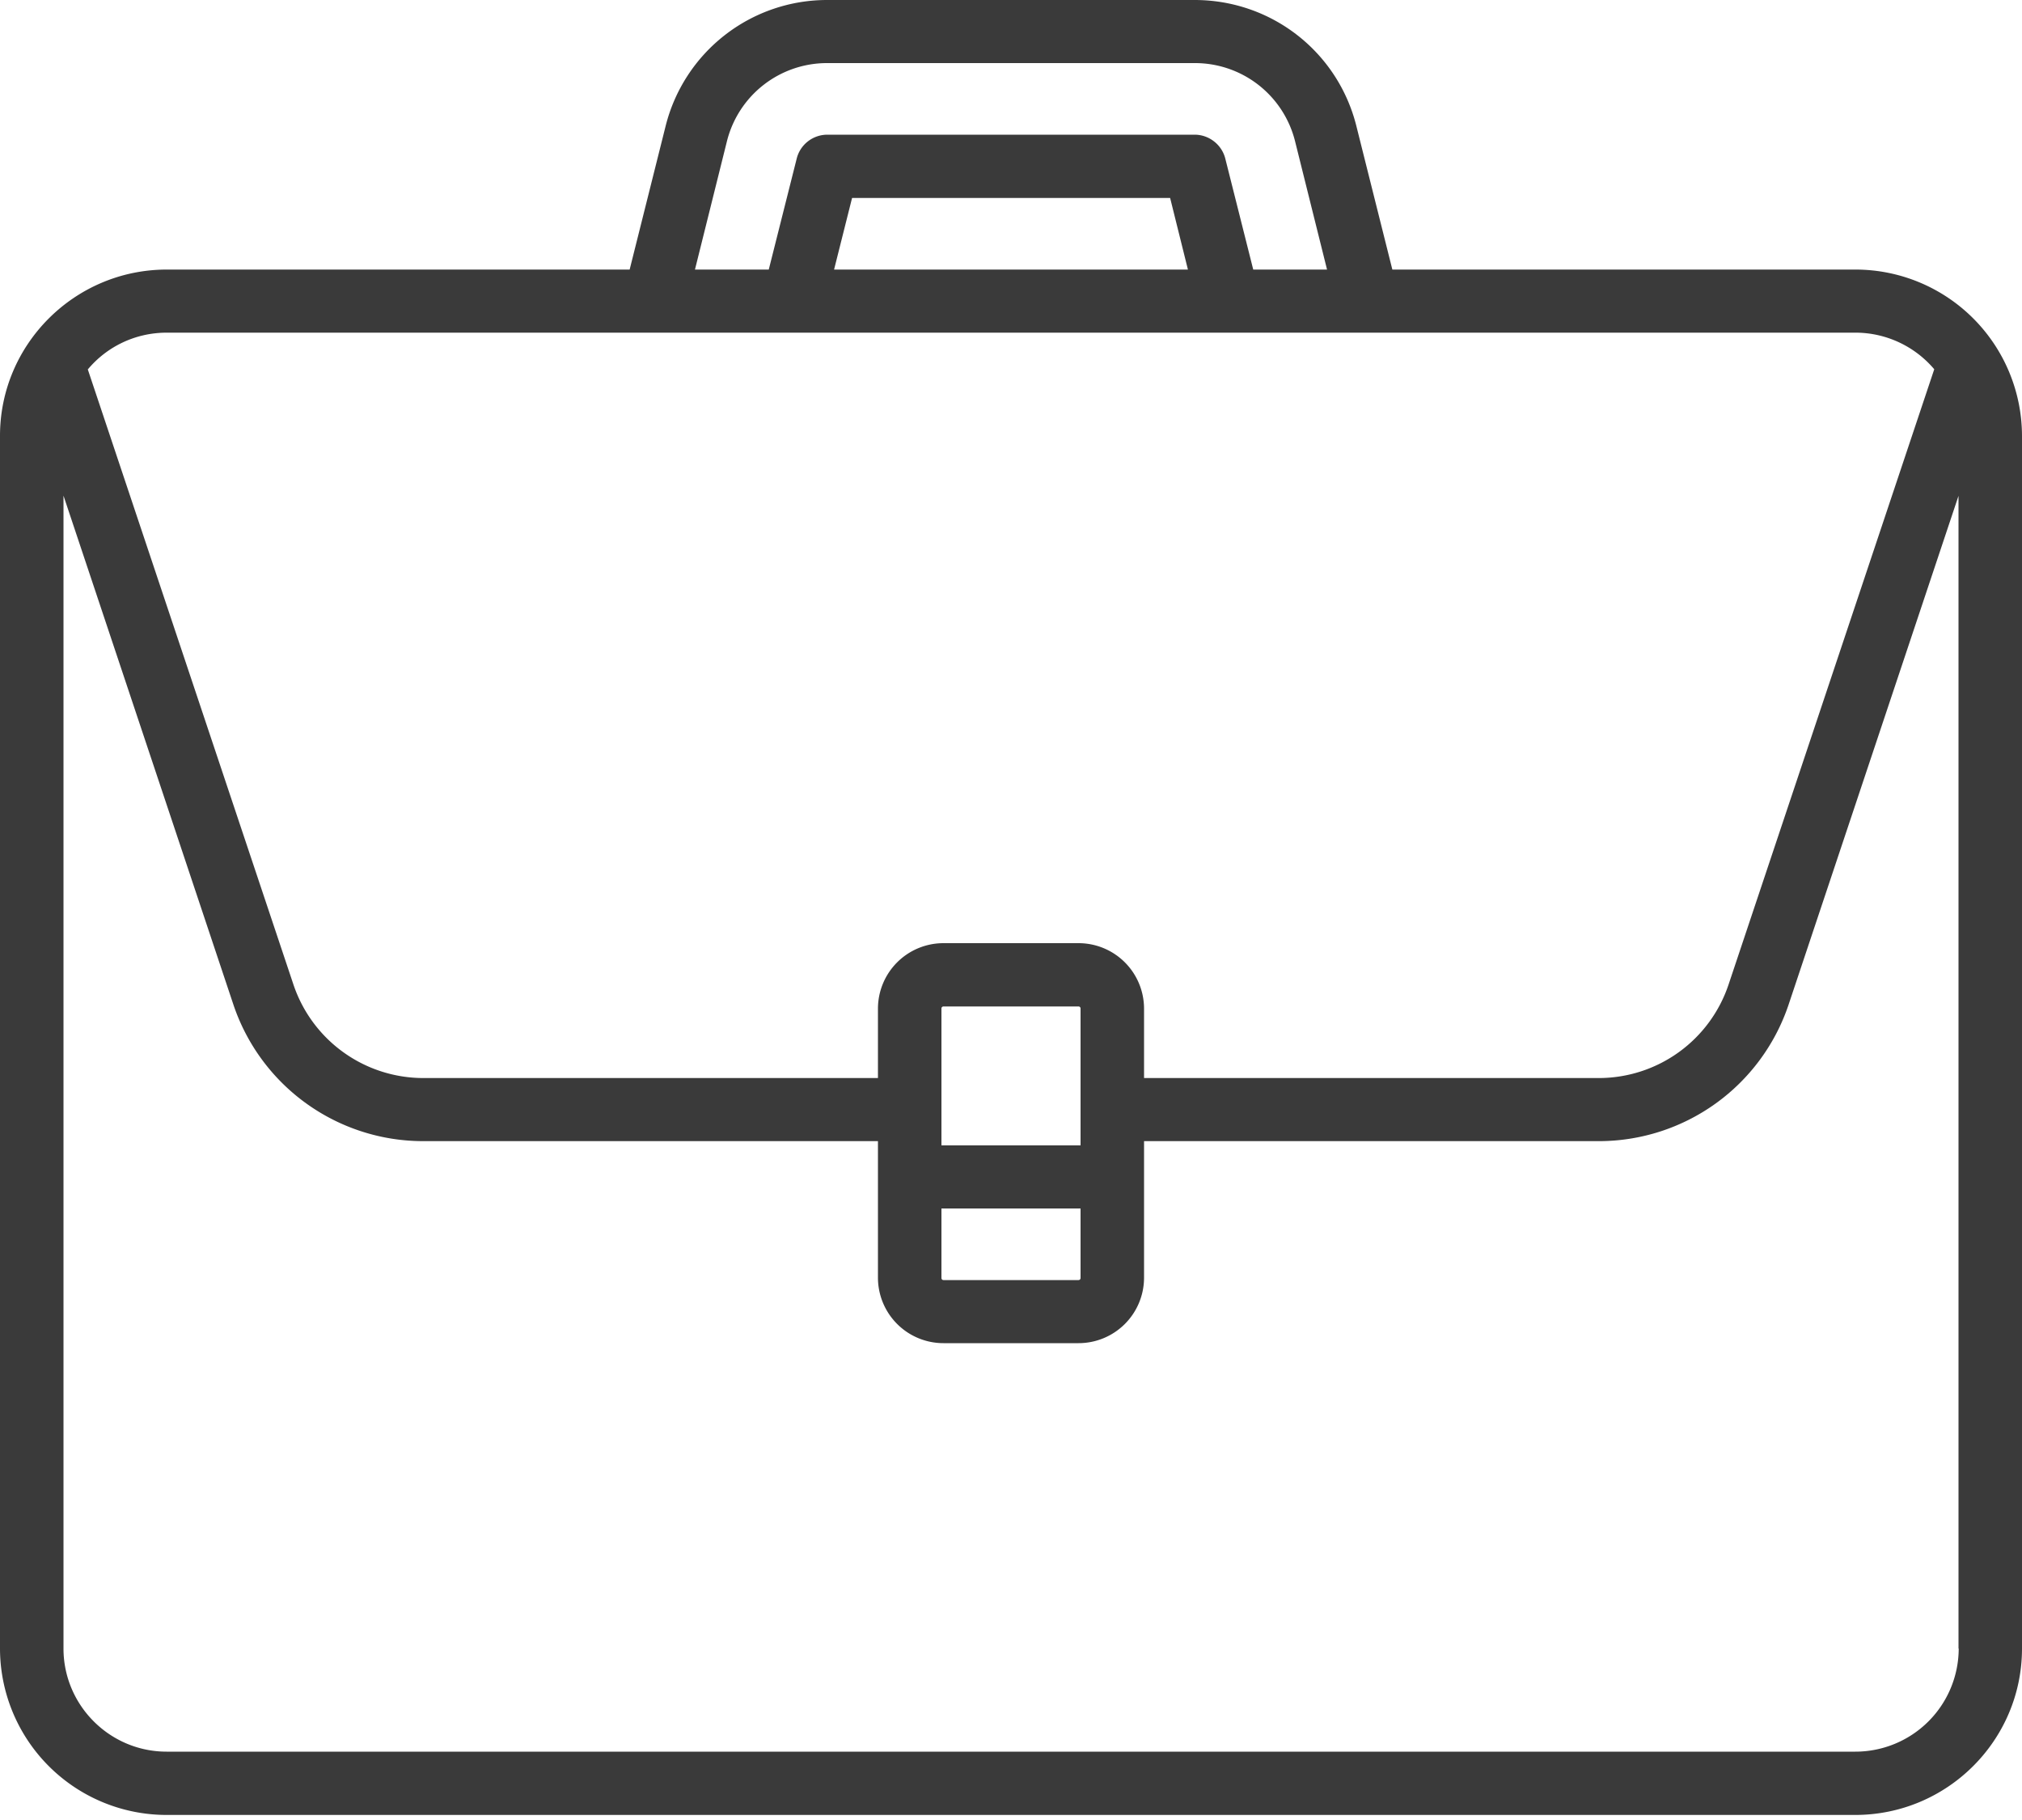 <svg xmlns="http://www.w3.org/2000/svg" xmlns:xlink="http://www.w3.org/1999/xlink" width="100" height="90" viewBox="0 0 100 90"><defs><path id="xxrca" d="M850 3815.55v59.97c0 4.54-3.7 8.23-8.25 8.23h-83.5a8.24 8.24 0 0 1-8.25-8.23v-59.97c0-4.53 3.7-8.22 8.25-8.22h22.89l1.78-7.1a8.23 8.23 0 0 1 8-6.23h18.16c3.8 0 7.08 2.56 8 6.23l1.78 7.1h22.9a8.24 8.24 0 0 1 8.24 8.22zm-65.63-8.22h3.65l1.38-5.48c.17-.7.8-1.19 1.52-1.19h18.16c.72 0 1.35.5 1.52 1.19l1.38 5.48h3.65l-1.58-6.34a5.1 5.1 0 0 0-4.97-3.87h-18.16a5.1 5.1 0 0 0-4.97 3.87zm23.5-3.54h-15.73l-.89 3.54h17.5zm-53.53 8.47l10.17 30.42a6.78 6.78 0 0 0 6.44 4.63h22.47v-3.44a3.24 3.24 0 0 1 3.24-3.23h6.68a3.24 3.24 0 0 1 3.24 3.23v3.44h22.47a6.77 6.77 0 0 0 6.44-4.63l10.17-30.42a5.11 5.11 0 0 0-3.9-1.81h-83.51c-1.57 0-2.97.7-3.9 1.81zm49.1 38.38v-6.77a.1.1 0 0 0-.1-.1h-6.68a.1.1 0 0 0-.1.1v6.77zm-6.88 3.12v3.44c0 .05.04.1.1.1h6.68a.1.1 0 0 0 .1-.1v-3.44zm50.3 21.76v-57l-8.4 25.15a9.9 9.9 0 0 1-9.4 6.76h-22.48v6.77a3.24 3.24 0 0 1-3.24 3.22h-6.68a3.24 3.24 0 0 1-3.24-3.22v-6.77h-22.47a9.9 9.9 0 0 1-9.41-6.76l-8.4-25.16v57.01c0 2.81 2.29 5.1 5.1 5.1h83.51a5.11 5.11 0 0 0 5.12-5.1z"/></defs><g><g transform="translate(-750 -3794)"><use fill="#3a3a3a" xlink:href="#xxrca"/></g></g></svg>